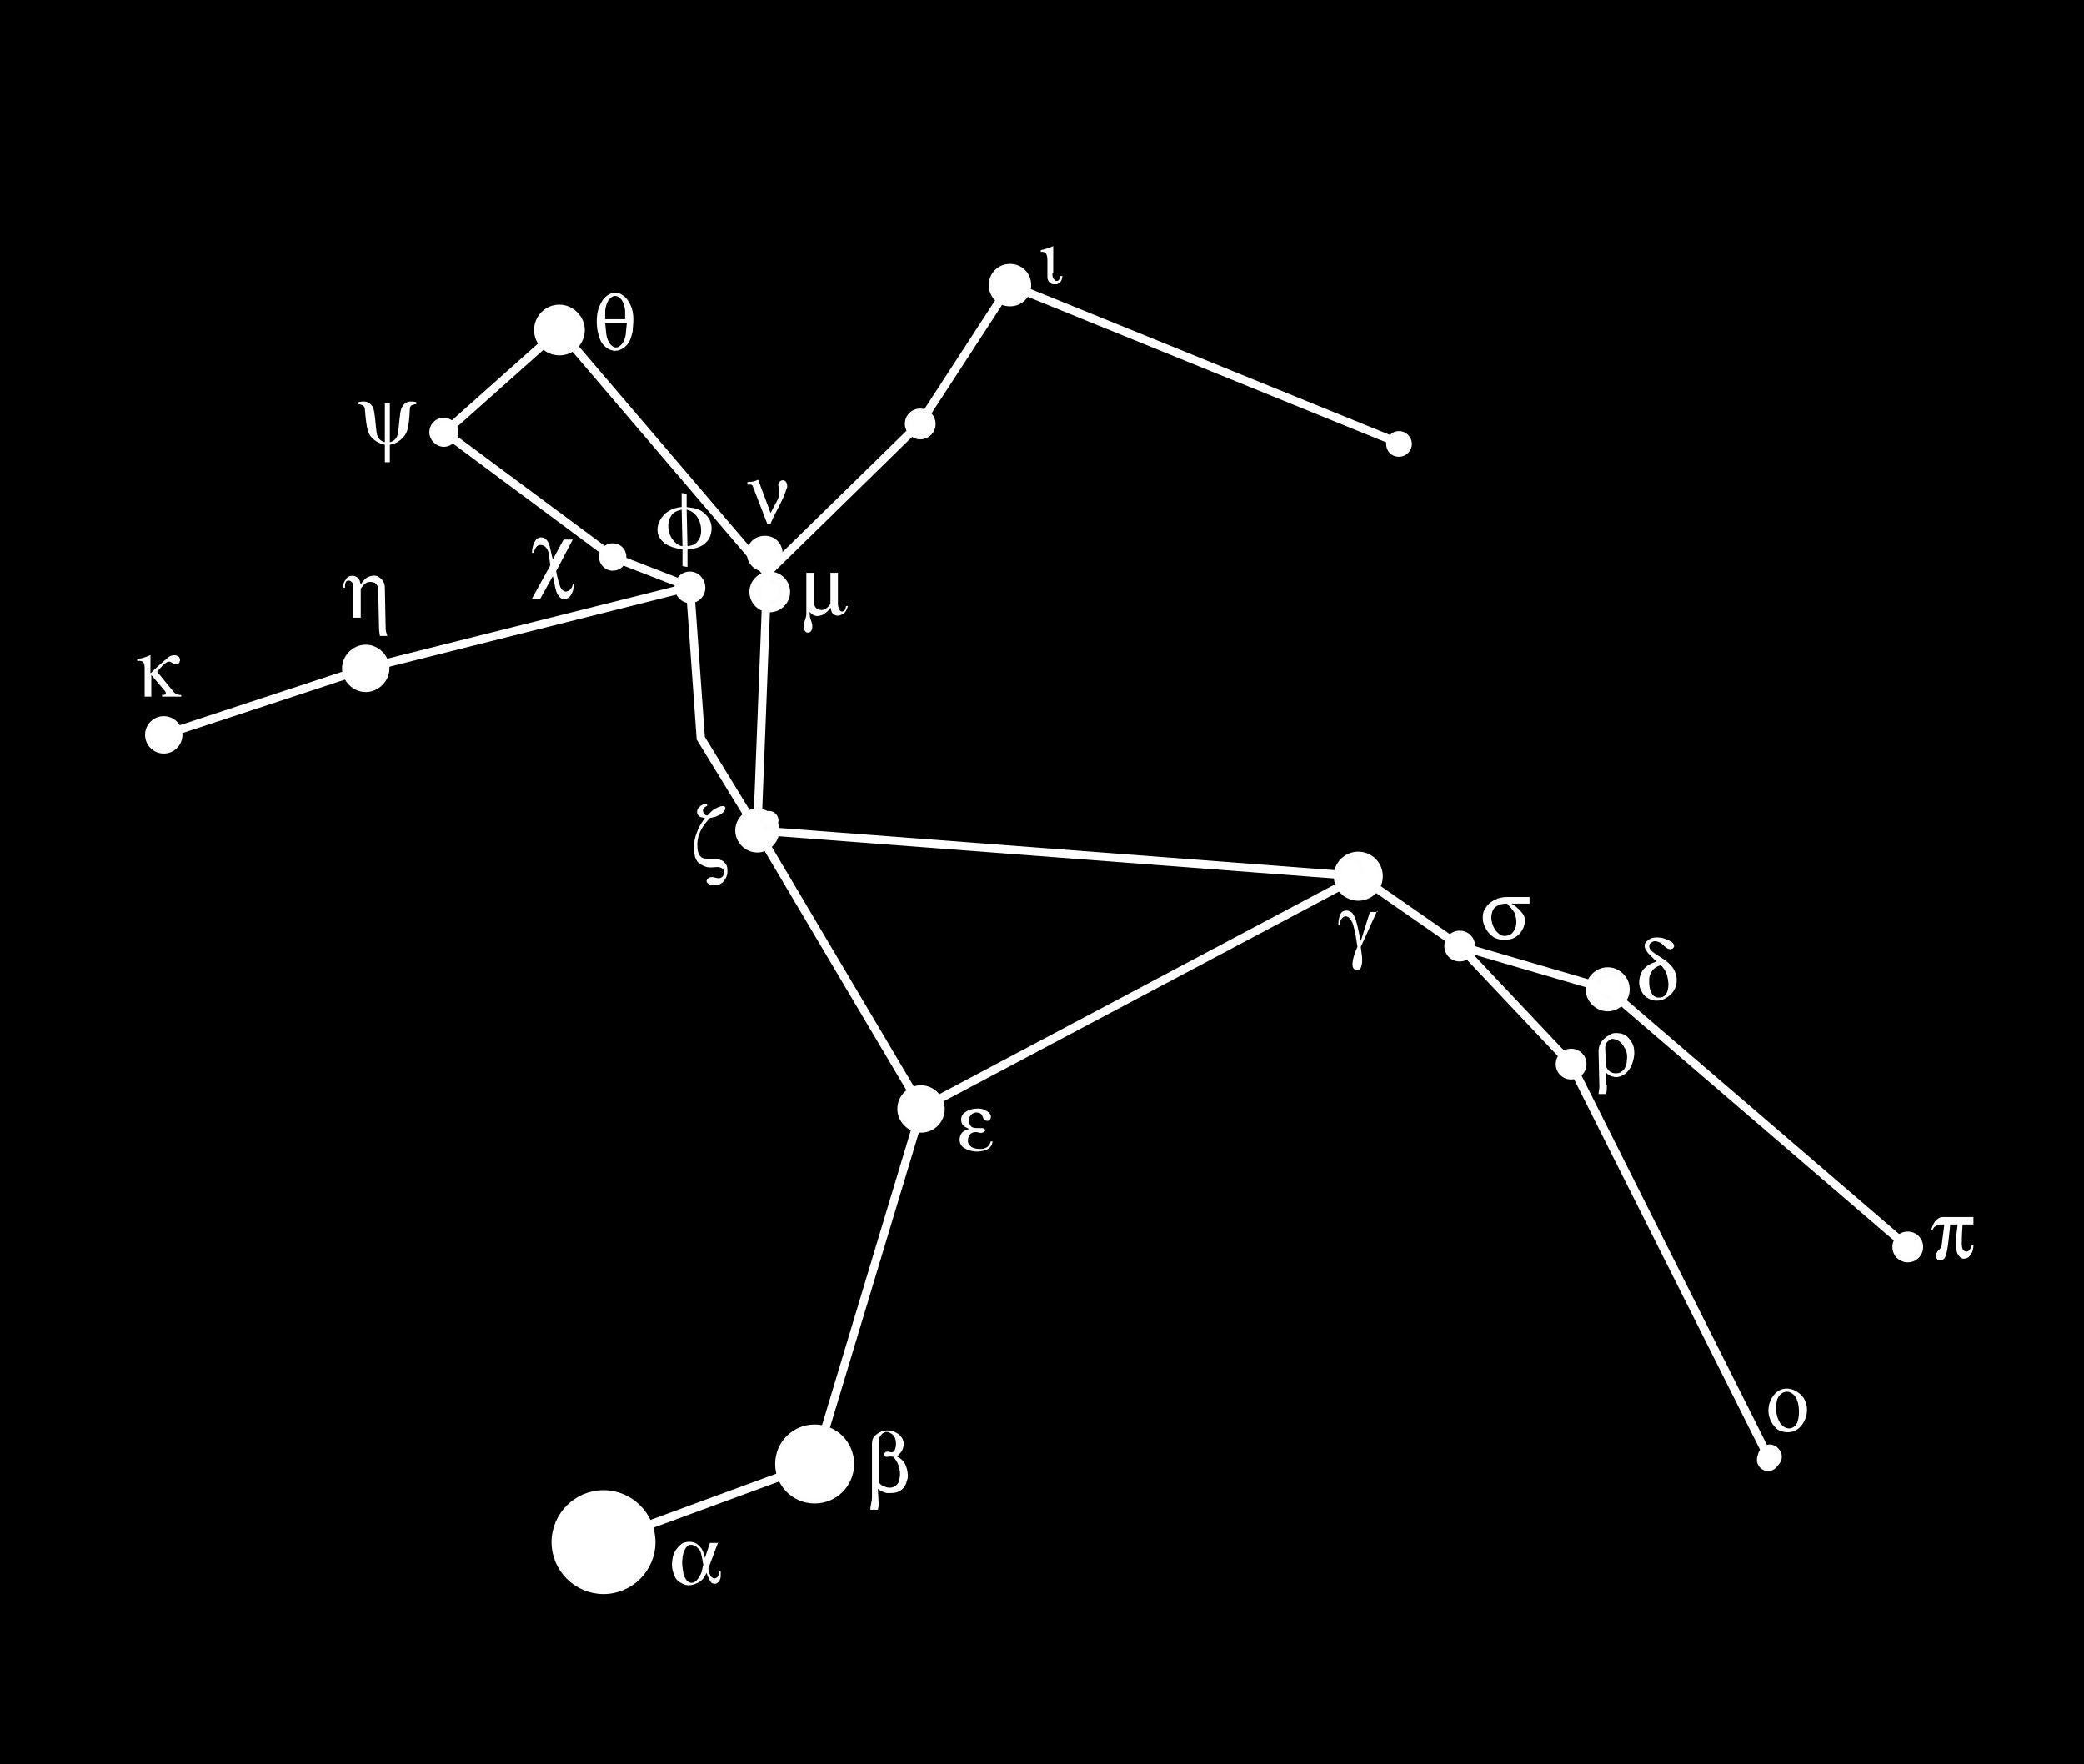 <?xml version="1.0" encoding="utf-8"?>
<!-- Generator: Adobe Illustrator 25.1.0, SVG Export Plug-In . SVG Version: 6.00 Build 0)  -->
<svg version="1.1" xmlns="http://www.w3.org/2000/svg" xmlns:xlink="http://www.w3.org/1999/xlink" x="0px" y="0px"
	 viewBox="0 0 250.7 212.2" style="enable-background:new 0 0 250.7 212.2;" xml:space="preserve">
<style type="text/css">
	.st0{fill:#231F20;}
	.st1{fill:#FFFFFF;stroke:#FDFDFD;stroke-width:0.5;}
	.st2{fill:#FFFFFF;}
	.st3{fill:none;stroke:#FFFFFF;}
</style>
<g id="Layer_1">
	<rect width="250.7" height="212.2"/>
	<path class="st0" d="M72.6,191.5c3.3,0,6-2.7,6-6s-2.7-6-6-6s-6,2.7-6,6S69.3,191.5,72.6,191.5"/>
	<path class="st1" d="M72.6,191.5c3.3,0,6-2.7,6-6s-2.7-6-6-6s-6,2.7-6,6S69.3,191.5,72.6,191.5z"/>
	<path class="st0" d="M98,180.6c2.5,0,4.5-2,4.5-4.5c0-2.5-2-4.5-4.5-4.5s-4.5,2-4.5,4.5C93.5,178.6,95.5,180.6,98,180.6"/>
	<path class="st1" d="M98,180.6c2.5,0,4.5-2,4.5-4.5c0-2.5-2-4.5-4.5-4.5s-4.5,2-4.5,4.5C93.5,178.6,95.5,180.6,98,180.6z"/>
	<path class="st0" d="M67.3,42.5c1.6,0,2.8-1.3,2.8-2.8s-1.3-2.8-2.8-2.8c-1.6,0-2.8,1.3-2.8,2.8S65.7,42.5,67.3,42.5"/>
	<path class="st1" d="M67.3,42.5c1.6,0,2.8-1.3,2.8-2.8s-1.3-2.8-2.8-2.8c-1.6,0-2.8,1.3-2.8,2.8S65.7,42.5,67.3,42.5z"/>
	<path class="st0" d="M163.4,108.1c1.5,0,2.7-1.2,2.7-2.7c0-1.5-1.2-2.7-2.7-2.7c-1.5,0-2.7,1.2-2.7,2.7
		C160.7,106.9,161.9,108.1,163.4,108.1"/>
	<path class="st1" d="M163.4,108.1c1.5,0,2.7-1.2,2.7-2.7c0-1.5-1.2-2.7-2.7-2.7c-1.5,0-2.7,1.2-2.7,2.7
		C160.7,106.9,161.9,108.1,163.4,108.1z"/>
	<path class="st0" d="M110.8,136c1.5,0,2.6-1.2,2.6-2.6s-1.2-2.6-2.6-2.6c-1.5,0-2.6,1.2-2.6,2.6S109.4,136,110.8,136"/>
	<path class="st1" d="M110.8,136c1.5,0,2.6-1.2,2.6-2.6s-1.2-2.6-2.6-2.6c-1.5,0-2.6,1.2-2.6,2.6S109.4,136,110.8,136z"/>
	<path class="st0" d="M44,83c1.4,0,2.6-1.2,2.6-2.6s-1.2-2.6-2.6-2.6s-2.6,1.2-2.6,2.6S42.6,83,44,83"/>
	<path class="st1" d="M44,83c1.4,0,2.6-1.2,2.6-2.6s-1.2-2.6-2.6-2.6s-2.6,1.2-2.6,2.6S42.6,83,44,83z"/>
	<path class="st0" d="M91.1,102.3c1.3,0,2.4-1.1,2.4-2.4c0-1.3-1.1-2.4-2.4-2.4s-2.4,1.1-2.4,2.4C88.7,101.2,89.8,102.3,91.1,102.3"
		/>
	<path class="st1" d="M91.1,102.3c1.3,0,2.4-1.1,2.4-2.4c0-1.3-1.1-2.4-2.4-2.4s-2.4,1.1-2.4,2.4C88.7,101.2,89.8,102.3,91.1,102.3z
		"/>
	<path class="st0" d="M193.4,121.4c1.3,0,2.4-1.1,2.4-2.4c0-1.3-1.1-2.4-2.4-2.4c-1.3,0-2.4,1.1-2.4,2.4
		C191,120.3,192.1,121.4,193.4,121.4"/>
	<path class="st1" d="M193.4,121.4c1.3,0,2.4-1.1,2.4-2.4c0-1.3-1.1-2.4-2.4-2.4c-1.3,0-2.4,1.1-2.4,2.4
		C191,120.3,192.1,121.4,193.4,121.4z"/>
	<path class="st0" d="M121.5,36.6c1.3,0,2.3-1,2.3-2.3s-1-2.3-2.3-2.3s-2.3,1-2.3,2.3S120.2,36.6,121.5,36.6"/>
	<path class="st1" d="M121.5,36.6c1.3,0,2.3-1,2.3-2.3c0-1.3-1-2.3-2.3-2.3s-2.3,1-2.3,2.3C119.2,35.6,120.2,36.6,121.5,36.6z"/>
	<path class="st0" d="M92.6,73.4c1.2,0,2.2-1,2.2-2.2c0-1.2-1-2.2-2.2-2.2c-1.2,0-2.2,1-2.2,2.2C90.4,72.4,91.4,73.4,92.6,73.4"/>
	<path class="st1" d="M92.6,73.4c1.2,0,2.2-1,2.2-2.2c0-1.2-1-2.2-2.2-2.2c-1.2,0-2.2,1-2.2,2.2C90.4,72.4,91.4,73.4,92.6,73.4z"/>
	<path class="st2" d="M92.6,72.8c0.9,0,1.5-0.7,1.5-1.5s-0.7-1.5-1.5-1.5c-0.9,0-1.5,0.7-1.5,1.5S91.7,72.8,92.6,72.8"/>
	<path class="st0" d="M92.6,72.5c0.7,0,1.3-0.6,1.3-1.3s-0.6-1.3-1.3-1.3s-1.3,0.6-1.3,1.3S91.9,72.5,92.6,72.5"/>
	<path class="st1" d="M92.6,72.5c0.7,0,1.3-0.6,1.3-1.3s-0.6-1.3-1.3-1.3s-1.3,0.6-1.3,1.3S91.9,72.5,92.6,72.5z"/>
	<path class="st0" d="M19.7,90.4c1.1,0,2-0.9,2-2s-0.9-2-2-2c-1.1,0-2,0.9-2,2S18.6,90.4,19.7,90.4"/>
	<path class="st1" d="M19.7,90.4c1.1,0,2-0.9,2-2s-0.9-2-2-2c-1.1,0-2,0.9-2,2S18.6,90.4,19.7,90.4z"/>
	<path class="st0" d="M92,68.5c1,0,1.9-0.8,1.9-1.9s-0.8-1.9-1.9-1.9s-1.9,0.8-1.9,1.9S91,68.5,92,68.5"/>
	<path class="st1" d="M92,68.5c1,0,1.9-0.8,1.9-1.9s-0.8-1.9-1.9-1.9s-1.9,0.8-1.9,1.9S91,68.5,92,68.5z"/>
	<path class="st0" d="M83,72.3c0.9,0,1.6-0.7,1.6-1.6c0-0.9-0.7-1.7-1.6-1.7s-1.6,0.7-1.6,1.7C81.4,71.5,82.1,72.3,83,72.3"/>
	<path class="st1" d="M83,72.3c0.9,0,1.6-0.7,1.6-1.6c0-0.9-0.7-1.7-1.6-1.7s-1.6,0.7-1.6,1.7C81.4,71.5,82.1,72.3,83,72.3z"/>
	<path class="st0" d="M229.5,151.6c0.9,0,1.6-0.7,1.6-1.6c0-0.9-0.7-1.6-1.6-1.6c-0.9,0-1.6,0.7-1.6,1.6
		C227.9,150.9,228.6,151.6,229.5,151.6"/>
	<path class="st1" d="M229.5,151.6c0.9,0,1.6-0.7,1.6-1.6c0-0.9-0.7-1.6-1.6-1.6c-0.9,0-1.6,0.7-1.6,1.6
		C227.9,150.9,228.6,151.6,229.5,151.6z"/>
	<path class="st0" d="M110.7,52.6c0.9,0,1.6-0.7,1.6-1.6c0-0.9-0.7-1.6-1.6-1.6s-1.6,0.7-1.6,1.6C109.1,51.8,109.8,52.6,110.7,52.6"
		/>
	<path class="st1" d="M110.7,52.6c0.9,0,1.6-0.7,1.6-1.6c0-0.9-0.7-1.6-1.6-1.6s-1.6,0.7-1.6,1.6C109.1,51.8,109.8,52.6,110.7,52.6z
		"/>
	<path class="st0" d="M175.6,115.4c0.9,0,1.6-0.7,1.6-1.6s-0.7-1.6-1.6-1.6c-0.9,0-1.6,0.7-1.6,1.6S174.7,115.4,175.6,115.4"/>
	<path class="st1" d="M175.6,115.4c0.9,0,1.6-0.7,1.6-1.6s-0.7-1.6-1.6-1.6c-0.9,0-1.6,0.7-1.6,1.6S174.7,115.4,175.6,115.4z"/>
	<path class="st0" d="M189,129.6c0.9,0,1.6-0.7,1.6-1.6c0-0.9-0.7-1.6-1.6-1.6s-1.6,0.7-1.6,1.6C187.4,128.9,188.1,129.6,189,129.6"
		/>
	<path class="st1" d="M189,129.6c0.9,0,1.6-0.7,1.6-1.6c0-0.9-0.7-1.6-1.6-1.6s-1.6,0.7-1.6,1.6C187.4,128.9,188.1,129.6,189,129.6z
		"/>
	<path class="st0" d="M53.4,53.5c0.8,0,1.5-0.7,1.5-1.5c0-0.8-0.7-1.5-1.5-1.5c-0.9,0-1.5,0.7-1.5,1.5
		C51.9,52.8,52.6,53.5,53.4,53.5"/>
	<path class="st1" d="M53.4,53.5c0.8,0,1.5-0.7,1.5-1.5c0-0.8-0.7-1.5-1.5-1.5c-0.9,0-1.5,0.7-1.5,1.5
		C51.9,52.8,52.6,53.5,53.4,53.5z"/>
	<path class="st0" d="M73.7,68.4c0.8,0,1.4-0.6,1.4-1.4c0-0.8-0.6-1.4-1.4-1.4c-0.8,0-1.4,0.6-1.4,1.4
		C72.3,67.7,72.9,68.4,73.7,68.4"/>
	<path class="st1" d="M73.7,68.4c0.8,0,1.4-0.6,1.4-1.4c0-0.8-0.6-1.4-1.4-1.4c-0.8,0-1.4,0.6-1.4,1.4
		C72.3,67.7,72.9,68.4,73.7,68.4z"/>
	<path class="st0" d="M193.7,120c0.8,0,1.4-0.6,1.4-1.4s-0.6-1.4-1.4-1.4c-0.8,0-1.4,0.6-1.4,1.4S193,120,193.7,120"/>
	<path class="st1" d="M193.7,120c0.8,0,1.4-0.6,1.4-1.4s-0.6-1.4-1.4-1.4c-0.8,0-1.4,0.6-1.4,1.4S193,120,193.7,120z"/>
	<path class="st0" d="M168.3,54.7c0.7,0,1.3-0.6,1.3-1.3c0-0.7-0.6-1.3-1.3-1.3s-1.3,0.6-1.3,1.3C167,54.1,167.5,54.7,168.3,54.7"/>
	<path class="st1" d="M168.3,54.7c0.7,0,1.3-0.6,1.3-1.3c0-0.7-0.6-1.3-1.3-1.3s-1.3,0.6-1.3,1.3C167,54.1,167.5,54.7,168.3,54.7z"
		/>
	<path class="st0" d="M162.5,105.8c0.7,0,1.3-0.6,1.3-1.3c0-0.7-0.6-1.3-1.3-1.3s-1.3,0.6-1.3,1.3
		C161.2,105.2,161.8,105.8,162.5,105.8"/>
	<path class="st1" d="M162.5,105.8c0.7,0,1.3-0.6,1.3-1.3c0-0.7-0.6-1.3-1.3-1.3s-1.3,0.6-1.3,1.3
		C161.2,105.2,161.8,105.8,162.5,105.8z"/>
	<path class="st0" d="M212.9,176.4c0.7,0,1.2-0.6,1.2-1.2s-0.6-1.2-1.2-1.2s-1.2,0.6-1.2,1.2S212.2,176.4,212.9,176.4"/>
	<path class="st1" d="M212.9,176.4c0.7,0,1.2-0.6,1.2-1.2s-0.6-1.2-1.2-1.2s-1.2,0.6-1.2,1.2S212.2,176.4,212.9,176.4z"/>
	<path class="st2" d="M212.9,175.8c0.3,0,0.6-0.3,0.6-0.6s-0.3-0.6-0.6-0.6c-0.3,0-0.6,0.3-0.6,0.6S212.5,175.8,212.9,175.8"/>
	<path class="st0" d="M212.7,176.7c0.6,0,1.1-0.5,1.1-1.1c0-0.6-0.5-1.1-1.1-1.1c-0.6,0-1.1,0.5-1.1,1.1
		C211.6,176.2,212.1,176.7,212.7,176.7"/>
	<path class="st1" d="M212.7,176.7c0.6,0,1.1-0.5,1.1-1.1c0-0.6-0.5-1.1-1.1-1.1c-0.6,0-1.1,0.5-1.1,1.1
		C211.6,176.2,212.1,176.7,212.7,176.7z"/>
	<path class="st3" d="M44,80.4l-24.3,8"/>
	<path class="st3" d="M163.5,105.4L163.5,105.4l-52.6,27.9L98,176.1l-25.3,9.3l25.3-9.3l12.9-42.8L91.1,99.9L163.5,105.4l-72.4-5.5
		l-6.8-11.1L83,70.6l-39,9.8l39-9.8L73.7,67l-20.2-15l13.8-12.3l25,29.3l-1.2,30.9"/>
	<path class="st3" d="M229.5,150l-36.1-31l-17.8-5.2l-12.1-8.4l12.1,8.4L189,128l23.8,47.4"/>
	<path class="st3" d="M92.3,68.9l18.4-18l10.8-16.6l46.8,19"/>
	<path class="st0" d="M92.5,99.6c0.5,0,0.9-0.4,0.9-0.9s-0.4-0.9-0.9-0.9s-0.9,0.4-0.9,0.9S92,99.6,92.5,99.6"/>
	<path class="st1" d="M92.5,99.6c0.5,0,0.9-0.4,0.9-0.9c0-0.5-0.4-0.9-0.9-0.9s-0.9,0.4-0.9,0.9C91.5,99.2,92,99.6,92.5,99.6z"/>
	<path class="st2" d="M86.4,185.5l-1.2,3.2c0.1,0.5,0.2,0.8,0.4,1c0.1,0.1,0.4,0.3,0.7,0c0.2-0.2,0.2-0.5,0.2-0.7h0.2l0,0.6
		c0,0.2-0.1,0.6-0.4,0.8c-0.3,0.2-0.5,0.1-0.7,0c-0.2-0.2-0.4-0.6-0.6-1.2c-0.2,0.3-0.4,1-1.3,1.3c-0.5,0.2-1,0.3-1.6,0
		c-0.4-0.2-0.7-0.4-0.9-0.8c-0.2-0.5-0.5-1.1-0.3-2.2c0.1-0.7,0.4-1.2,1.1-1.8c0.3-0.2,0.9-0.3,1.3-0.2c0.5,0.1,0.8,0.4,1.1,0.8
		c0.2,0.3,0.3,0.7,0.4,1.1h0l0.6-1.8H86.4z M84.6,188.2c-0.1-0.5-0.2-1.3-0.4-1.7c-0.2-0.2-0.4-0.5-0.7-0.6c-0.6-0.2-0.8,0-1,0.3
		c-0.2,0.3-0.4,0.8-0.4,1.3c-0.1,0.5,0,1.1,0.1,1.7c0,0.3,0.2,0.6,0.4,0.9c0.2,0.2,0.4,0.3,0.6,0.3c0.2,0,0.4-0.1,0.6-0.3
		c0.2-0.2,0.5-0.7,0.6-1L84.6,188.2z"/>
	<path class="st2" d="M105.7,180.8c0,0.2,0,0.5-0.1,0.8h-0.9c0-0.5,0.2-1,0.2-1.5v-6.5c0-0.8,0.6-1.1,0.9-1.3
		c0.7-0.4,1.7-0.3,2.4,0.3c0.2,0.2,0.6,0.6,0.5,1.3c-0.1,0.7-0.5,1-0.8,1.3c0.6,0.3,1,0.7,1.2,1.5c0.1,0.4,0.2,1,0,1.4
		c-0.2,1-0.9,1.3-1.2,1.4c-0.3,0.1-0.8,0.1-1.2,0.1c-0.4-0.1-0.7-0.2-1.1-0.5L105.7,180.8z M105.7,178.3c0.2,0.2,0.3,0.4,0.7,0.5
		c0.4,0.2,0.9,0.2,1.2,0c0.4-0.2,0.6-0.6,0.6-0.9c0.2-0.7,0-1.8-0.6-2.5c-0.1-0.2-0.2-0.2-0.5-0.2c-0.2,0-0.4,0.1-0.6,0
		c-0.3-0.2-0.1-0.4,0-0.5c0.2-0.2,0.6,0,0.8,0c0.2,0,0.2-0.2,0.3-0.2c0.2-0.3,0.4-1.5-0.3-2c-0.4-0.3-0.7-0.3-0.9-0.2
		c-0.3,0.1-0.7,0.6-0.7,1V178.3z"/>
	<path class="st2" d="M68.9,64.9l-2,3.8c0.2,1.1,0.4,1.6,0.5,1.9c0.2,0.4,0.5,0.7,0.9,0.5c0.5-0.2,0.6-0.7,0.6-0.9h0.2
		c0,0.3-0.2,1.3-0.7,1.7c-0.2,0.1-0.7,0.3-1,0c-0.2-0.2-0.4-0.5-0.5-0.8c-0.2-0.7-0.2-1.1-0.4-1.8h0l-1.5,2.7h-1l2.2-4L66,66.5
		c-0.1-0.3-0.2-0.6-0.5-0.8c-0.3-0.2-0.7-0.2-0.9,0c-0.3,0.3-0.3,0.6-0.4,0.8h-0.2c0-0.4,0.1-1.1,0.5-1.6c0.3-0.3,0.6-0.3,0.9-0.2
		c0.3,0.1,0.6,0.5,0.7,0.9l0.4,1.7l1.3-2.4H68.9z"/>
	<path class="st2" d="M198.3,114.7c-0.2-0.2-0.3-0.5-0.4-0.6c-0.2-0.7,0.2-0.9,0.5-1.1c0.5-0.4,1.6-0.2,1.8-0.1
		c0.3,0.1,0.8,0.3,1,0.5c0.2,0.2,0.3,0.5,0,0.7c-0.3,0.2-0.7,0-1-0.3c-0.3-0.3-0.4-0.4-0.7-0.5c-0.5-0.2-0.8,0-1,0.2
		c-0.1,0.1-0.2,0.5,0.1,0.8c0.5,0.5,1.3,0.9,1.4,1c0.2,0.1,0.9,0.6,1.3,1.2c0.5,0.8,0.7,2.2-0.4,3.2c-0.2,0.2-0.7,0.5-1,0.6
		c-0.5,0.1-1,0.1-1.4-0.1c-0.7-0.3-0.9-0.7-1.1-1.1c-0.3-0.6-0.3-1.4,0.1-2.2c0.5-0.9,1.6-1.2,1.8-1.2L198.3,114.7z M199.8,116.1
		c-0.7,0.2-1.2,0.6-1.4,1.5c0,0.4-0.1,1.2,0.3,1.9c0.3,0.5,0.7,0.5,0.9,0.5c0.3,0,0.6-0.1,0.8-0.4c0.3-0.4,0.4-1.2,0.2-2
		C200.5,116.8,199.9,116.2,199.8,116.1z"/>
	<path class="st2" d="M119.4,137.3c0,0.3-0.2,0.9-1,1.1c-1,0.3-1.9,0-2.4-0.3c-0.4-0.2-0.7-0.8-0.5-1.4c0.2-0.7,0.8-0.8,1.1-0.9
		c-0.5-0.2-0.8-0.4-0.9-0.7c-0.1-0.3-0.2-0.9,0.4-1.3c0.8-0.6,2-0.5,2.3-0.3c0.2,0.1,0.5,0.2,0.7,0.5c0.2,0.3,0.1,0.6-0.1,0.8
		c-0.1,0-0.6,0.2-0.8-0.5c-0.1-0.4-0.6-0.6-1.1-0.4c-0.6,0.3-0.6,1-0.5,1.1c0.1,0.7,0.6,0.7,1,0.7l0.5,0c0.4,0,0.6,0.3,0.2,0.5
		c-0.2,0.1-0.4,0.1-0.7,0c-0.6-0.1-1,0.2-1.1,0.6c-0.1,0.3-0.1,0.7,0.1,0.9c0.4,0.6,1.3,0.5,1.6,0.5c0.5-0.1,0.8-0.3,1-0.9
		L119.4,137.3z"/>
	<path class="st2" d="M82,59.3l0.6,0.1l0,1.6c0.9,0.1,1.7,0.2,2.4,1c0.8,0.9,0.7,2,0.3,2.8c-0.8,1.2-2,1.2-2.6,1.3l0,2.1l-0.6-0.1
		l0-2c-1-0.2-2.3-0.4-2.9-1.7C79,63.8,79,62.9,79.8,62c0.7-0.8,1.8-1,2.2-1L82,59.3z M82.7,65.7c0.5-0.1,0.9-0.1,1.3-0.7
		c0.6-0.8,0.3-2.1,0-2.6c-0.5-0.9-1.1-1-1.4-1.1L82.7,65.7z M82,61.3c-0.3,0.1-1,0.2-1.3,0.8c-0.5,0.8-0.4,2.1,0.3,2.9
		c0.3,0.4,0.8,0.7,1.1,0.7L82,61.3z"/>
	<path class="st2" d="M165.7,109.5l-2,4.4c0,0.3,0.3,1.5,0.1,2.2c-0.1,0.5-0.3,0.6-0.6,0.6s-0.5-0.3-0.5-0.7c0-0.7,0.4-1.7,0.6-2.1
		c-0.2-1.2-0.2-1.5-0.4-2.2c-0.1-0.5-0.3-1-0.5-1.2c-0.1-0.1-0.5-0.5-0.9-0.1c-0.3,0.3-0.3,0.6-0.3,0.9h-0.2c0-0.3,0-0.7,0.2-1.2
		c0.2-0.7,0.9-0.6,1.1-0.5c0.3,0.1,0.6,0.3,0.9,1.4c0.2,0.7,0.3,1.4,0.5,2.2h0l1.1-3.5H165.7z"/>
	<path class="st2" d="M43.4,74.3h-0.9v-3.4c0-0.5,0-0.7-0.2-0.9c-0.2-0.2-0.4-0.2-0.6-0.1c-0.2,0.2-0.2,0.5-0.2,0.8h-0.2
		c0-0.4,0-0.6,0.3-1c0.2-0.4,0.8-0.6,1.3-0.3c0.4,0.2,0.4,0.6,0.5,0.9c0.2-0.3,0.6-0.9,1.2-1c0.3-0.1,0.8-0.1,1.1,0.2
		c0.4,0.3,0.6,0.7,0.6,1.2l0.1,5c0,0.2,0.1,0.5,0.2,0.8h-0.9c0-0.2-0.1-0.5-0.1-1l-0.1-4.5c0-0.4-0.1-0.6-0.3-0.8
		c-0.2-0.2-0.5-0.2-0.8-0.2c-0.6,0.1-0.8,0.6-1,0.8V74.3z"/>
	<path class="st2" d="M126.6,32.9c0,0.2,0,0.5,0.2,0.7c0.1,0.2,0.2,0.2,0.4,0.2c0.3-0.1,0.3-0.5,0.4-0.6h0.2c0,0.2-0.1,1.1-1,1
		c-0.6,0-0.8-0.6-0.8-0.8v-2.1c0-1.1-0.5-1-0.8-1v-0.2c0.8-0.2,1.1-0.3,1.5-0.5V32.9z"/>
	<path class="st2" d="M16.5,79.3c0.4-0.1,0.7-0.1,1.6-0.5V81c0.7-0.7,1.4-1.3,2.1-1.9c0.3-0.3,1-0.4,1.3-0.1c0.3,0.3,0.1,0.7,0,0.8
		c-0.3,0.2-0.6,0.1-0.7,0c-0.3-0.2-0.4-0.3-0.8-0.1c-0.3,0.2-0.6,0.5-1.1,1.1l1.8,2.2c0.3,0.4,0.5,0.6,1.1,0.6v0.2h-2.3v-0.2
		c0.5,0,0.5-0.1,0.4-0.4l-1.7-2v2.6h-0.8v-3.5c0-0.9-0.5-0.8-0.9-0.8V79.3z"/>
	<path class="st2" d="M97.9,68.9v3.3c0,0.5,0.1,0.9,0.5,1.1c0.3,0.1,0.6,0.1,0.8,0c0.2-0.1,0.6-0.4,0.7-0.7v-3.7h0.9v3.8
		c0,0.2,0.1,0.5,0.2,0.7c0.2,0.2,0.3,0.2,0.5,0.1c0.3-0.2,0.2-0.5,0.3-0.6h0.2c-0.1,0.3-0.2,0.8-0.7,1c-0.5,0.3-0.9,0.1-1,0
		c-0.3-0.2-0.3-0.5-0.4-0.8c-0.1,0.1-0.2,0.4-0.7,0.7c-0.2,0.2-0.6,0.3-0.9,0.3c-0.5,0-0.8-0.4-0.9-0.5v0.2c0,0.6,0.2,0.8,0.3,1.3
		c0.1,0.7-0.2,1-0.5,1s-0.6-0.3-0.5-1c0.1-0.6,0.3-0.7,0.3-1.3v-4.9H97.9z"/>
	<path class="st2" d="M92.7,61.7l0.8-1.5c0.3-0.6,0.3-0.8,0.2-1.4c-0.1-0.5-0.1-0.6,0-0.7c0.2-0.4,0.6-0.4,0.8-0.2
		c0.2,0.2,0.2,0.5,0.2,0.7c-0.1,0.2-0.2,0.6-0.4,1.1c-0.5,1.1-1.4,2.7-1.6,3.3h-0.4l-1.7-4.4c-0.1-0.4-0.3-0.3-0.7-0.3V58
		c0.7-0.1,0.7,0,1.3-0.3L92.7,61.7z"/>
	<path class="st2" d="M213.4,167.8c0.6-0.8,1.8-1.1,2.9-0.3c1.4,0.9,1.4,3,0.2,4.2c-0.6,0.6-1.6,0.8-2.6,0.3
		C212.5,170.9,212.4,169,213.4,167.8z M216.1,171.3c0.4-0.6,0.5-2.5-0.2-3.4c-0.8-0.9-1.7-0.4-2,0.2c-0.4,0.8-0.3,2.2,0.2,3
		C214.5,171.8,215.5,172.2,216.1,171.3z"/>
	<path class="st2" d="M234.6,147.4c-0.2,1.9-0.3,3-0.5,3.5c-0.1,0.4-0.2,0.6-0.6,0.7c-0.3,0.1-0.6-0.2-0.6-0.4
		c-0.1-0.3,0.1-0.5,0.2-0.7c0.2-0.2,0.5-0.4,0.5-0.9l0.3-2.3h-0.5c-0.3,0-0.5,0.2-0.7,0.3l-0.2,0.3h-0.2c0.1-0.1,0.2-0.6,0.5-1
		c0.2-0.2,0.5-0.5,0.9-0.5h3.7v0.9h-1.3c-0.1,1.2-0.1,2-0.1,2.4c0,0.3,0.1,0.6,0.2,0.7c0.1,0.1,0.4,0.3,0.7,0
		c0.2-0.2,0.2-0.5,0.3-0.6h0.2c0,0.9-0.5,1.4-0.7,1.5c-0.2,0.1-0.6,0.2-0.8,0c-0.2-0.1-0.4-0.4-0.5-0.7c-0.1-0.4-0.1-1.2-0.1-1.7
		l0.2-1.6H234.6z"/>
	<path class="st2" d="M75.5,36.1c0.3,0.5,0.5,0.8,0.6,1.4c0.2,0.9,0,2,0,2.4c-0.1,0.3-0.2,1-0.6,1.5c-0.6,0.7-1.2,0.8-1.5,0.8
		s-0.9-0.1-1.5-0.8c-0.4-0.5-0.5-1.2-0.6-1.5c-0.1-0.4-0.2-1.5,0-2.4c0.1-0.5,0.3-0.9,0.6-1.4c0.2-0.3,0.8-0.9,1.5-0.9
		S75.3,35.8,75.5,36.1z M75.2,38.4l0-0.9c0-0.5-0.2-1.1-0.4-1.4c-0.1-0.1-0.4-0.5-0.8-0.5s-0.7,0.4-0.8,0.5
		c-0.2,0.3-0.4,0.9-0.4,1.4l0,0.9H75.2z M72.8,38.9l0.1,1c0,0.2,0.1,1,0.5,1.5c0.2,0.2,0.4,0.4,0.7,0.4s0.5-0.2,0.7-0.4
		c0.4-0.5,0.5-1.2,0.5-1.5l0.1-1H72.8z"/>
	<path class="st2" d="M193.3,130.5c0,0.4,0,0.8-0.1,1.1h-0.9c0-0.2,0.1-0.6,0.1-0.9l-0.1-4.2c0-0.6,0.2-1.4,1.3-2
		c0.3-0.2,0.6-0.3,1.3-0.2c0.6,0.1,1,0.5,1.2,0.8c0.4,0.5,0.5,1,0.5,1.6c0,0.3-0.1,1-0.4,1.6c-0.3,0.6-0.8,1-1.1,1.1
		c-0.4,0.2-0.8,0.2-1.1,0.1c-0.5-0.1-0.7-0.4-0.8-0.5V130.5z M193.2,128.2c0,0.2,0.4,1,1.3,0.9c0.4,0,0.6-0.2,0.8-0.4
		c0.2-0.2,0.4-0.7,0.4-1.1c0.1-0.6,0-1.2-0.3-1.6c-0.2-0.4-0.6-0.9-1.2-1c-0.3-0.1-0.5,0-0.7,0.2c-0.3,0.2-0.4,0.5-0.4,0.9
		L193.2,128.2z"/>
	<path class="st2" d="M184,108.7h-2.2v0c0.5,0.2,1.3,1,1.5,1.4c0.2,0.4,0.2,0.8,0,1.4c-0.1,0.3-0.6,1.3-1.7,1.5
		c-0.3,0-1,0.2-1.8-0.2c-0.9-0.5-1.3-1.5-1.4-2c-0.1-0.9,0.1-1.3,0.4-1.7c0.3-0.5,0.9-0.8,1.1-0.9c0.4-0.2,0.9-0.3,1.5-0.3h2.6
		V108.7z M181.3,108.7c-0.3,0-0.9,0-1.4,0.4c-0.5,0.4-0.5,1.2-0.5,1.4c0.1,0.9,0.5,1.5,0.9,1.8c0.2,0.2,0.6,0.4,1.2,0.2
		c0.4-0.1,0.7-0.6,0.8-0.9c0.2-0.5,0.1-1.3-0.1-1.8C182,109.5,181.8,109.2,181.3,108.7z"/>
	<path class="st2" d="M46.3,55.6v-2.1c-0.5-0.1-1.2-0.4-1.7-1c-0.3-0.4-0.5-0.8-0.7-3.2c0-0.5-0.3-0.6-0.8-0.7v-0.2
		c0.2-0.1,0.6-0.1,0.7-0.1c0.6,0,1,0.5,1.1,0.8c0.2,0.4,0.3,2.2,0.4,2.9c0.1,0.8,0.6,1.1,1,1.2v-4.7h0.6v4.7c0.4-0.1,0.9-0.4,1-1.2
		c0.1-0.7,0.2-2.5,0.4-2.9c0.1-0.2,0.4-0.8,1.1-0.8c0.1,0,0.5,0,0.7,0.1v0.2c-0.5,0.1-0.8,0.1-0.8,0.7c-0.1,2.4-0.4,2.8-0.7,3.2
		c-0.5,0.6-1.1,0.9-1.7,1v2.1H46.3z"/>
	<path class="st2" d="M85.1,96.9c-0.1,0.1-0.7,0.3-0.5,0.8c0.1,0.3,0.3,0.4,0.5,0.4c0.4-0.4,0.6-0.7,1.3-1c0.3-0.1,0.5-0.2,0.7-0.1
		c0.1,0,0.3,0.2,0,0.6c-0.1,0.1-0.2,0.3-0.7,0.5c-0.4,0.2-0.5,0.2-1,0.3c-0.3,0.3-0.7,0.8-1,1.3c-0.2,0.4-0.6,1.2-0.5,2.2
		c0,0.1,0,0.5,0.2,0.9c0.3,0.5,0.7,0.5,1,0.5l0.5,0c0.8,0,1.3,0.2,1.4,0.3c0.3,0.3,0.5,0.5,0.5,1c0.1,0.8-0.4,1.6-1,1.8
		c-0.4,0.1-0.8,0.1-1.1,0c-0.2-0.1-0.4-0.2-0.4-0.4c0-0.2,0.2-0.5,0.7-0.5c0.5,0.1,0.7,0.2,1,0.1c0.4-0.2,0.4-0.6,0.4-0.7
		c0-0.4-0.4-0.6-0.8-0.6c-0.4,0-0.8,0.1-1.3,0c-0.3-0.1-1.1-0.4-1.3-1c-0.2-0.4-0.2-1-0.2-1.3c0-0.7,0-1.1,0.5-2.3
		c0.2-0.4,0.5-0.9,0.8-1.3l-0.5-0.1c-0.5-0.2-0.6-0.8-0.2-1.2c0.3-0.3,0.6-0.4,0.9-0.4L85.1,96.9z"/>
</g>
<g id="Layer_2">
</g>
</svg>
